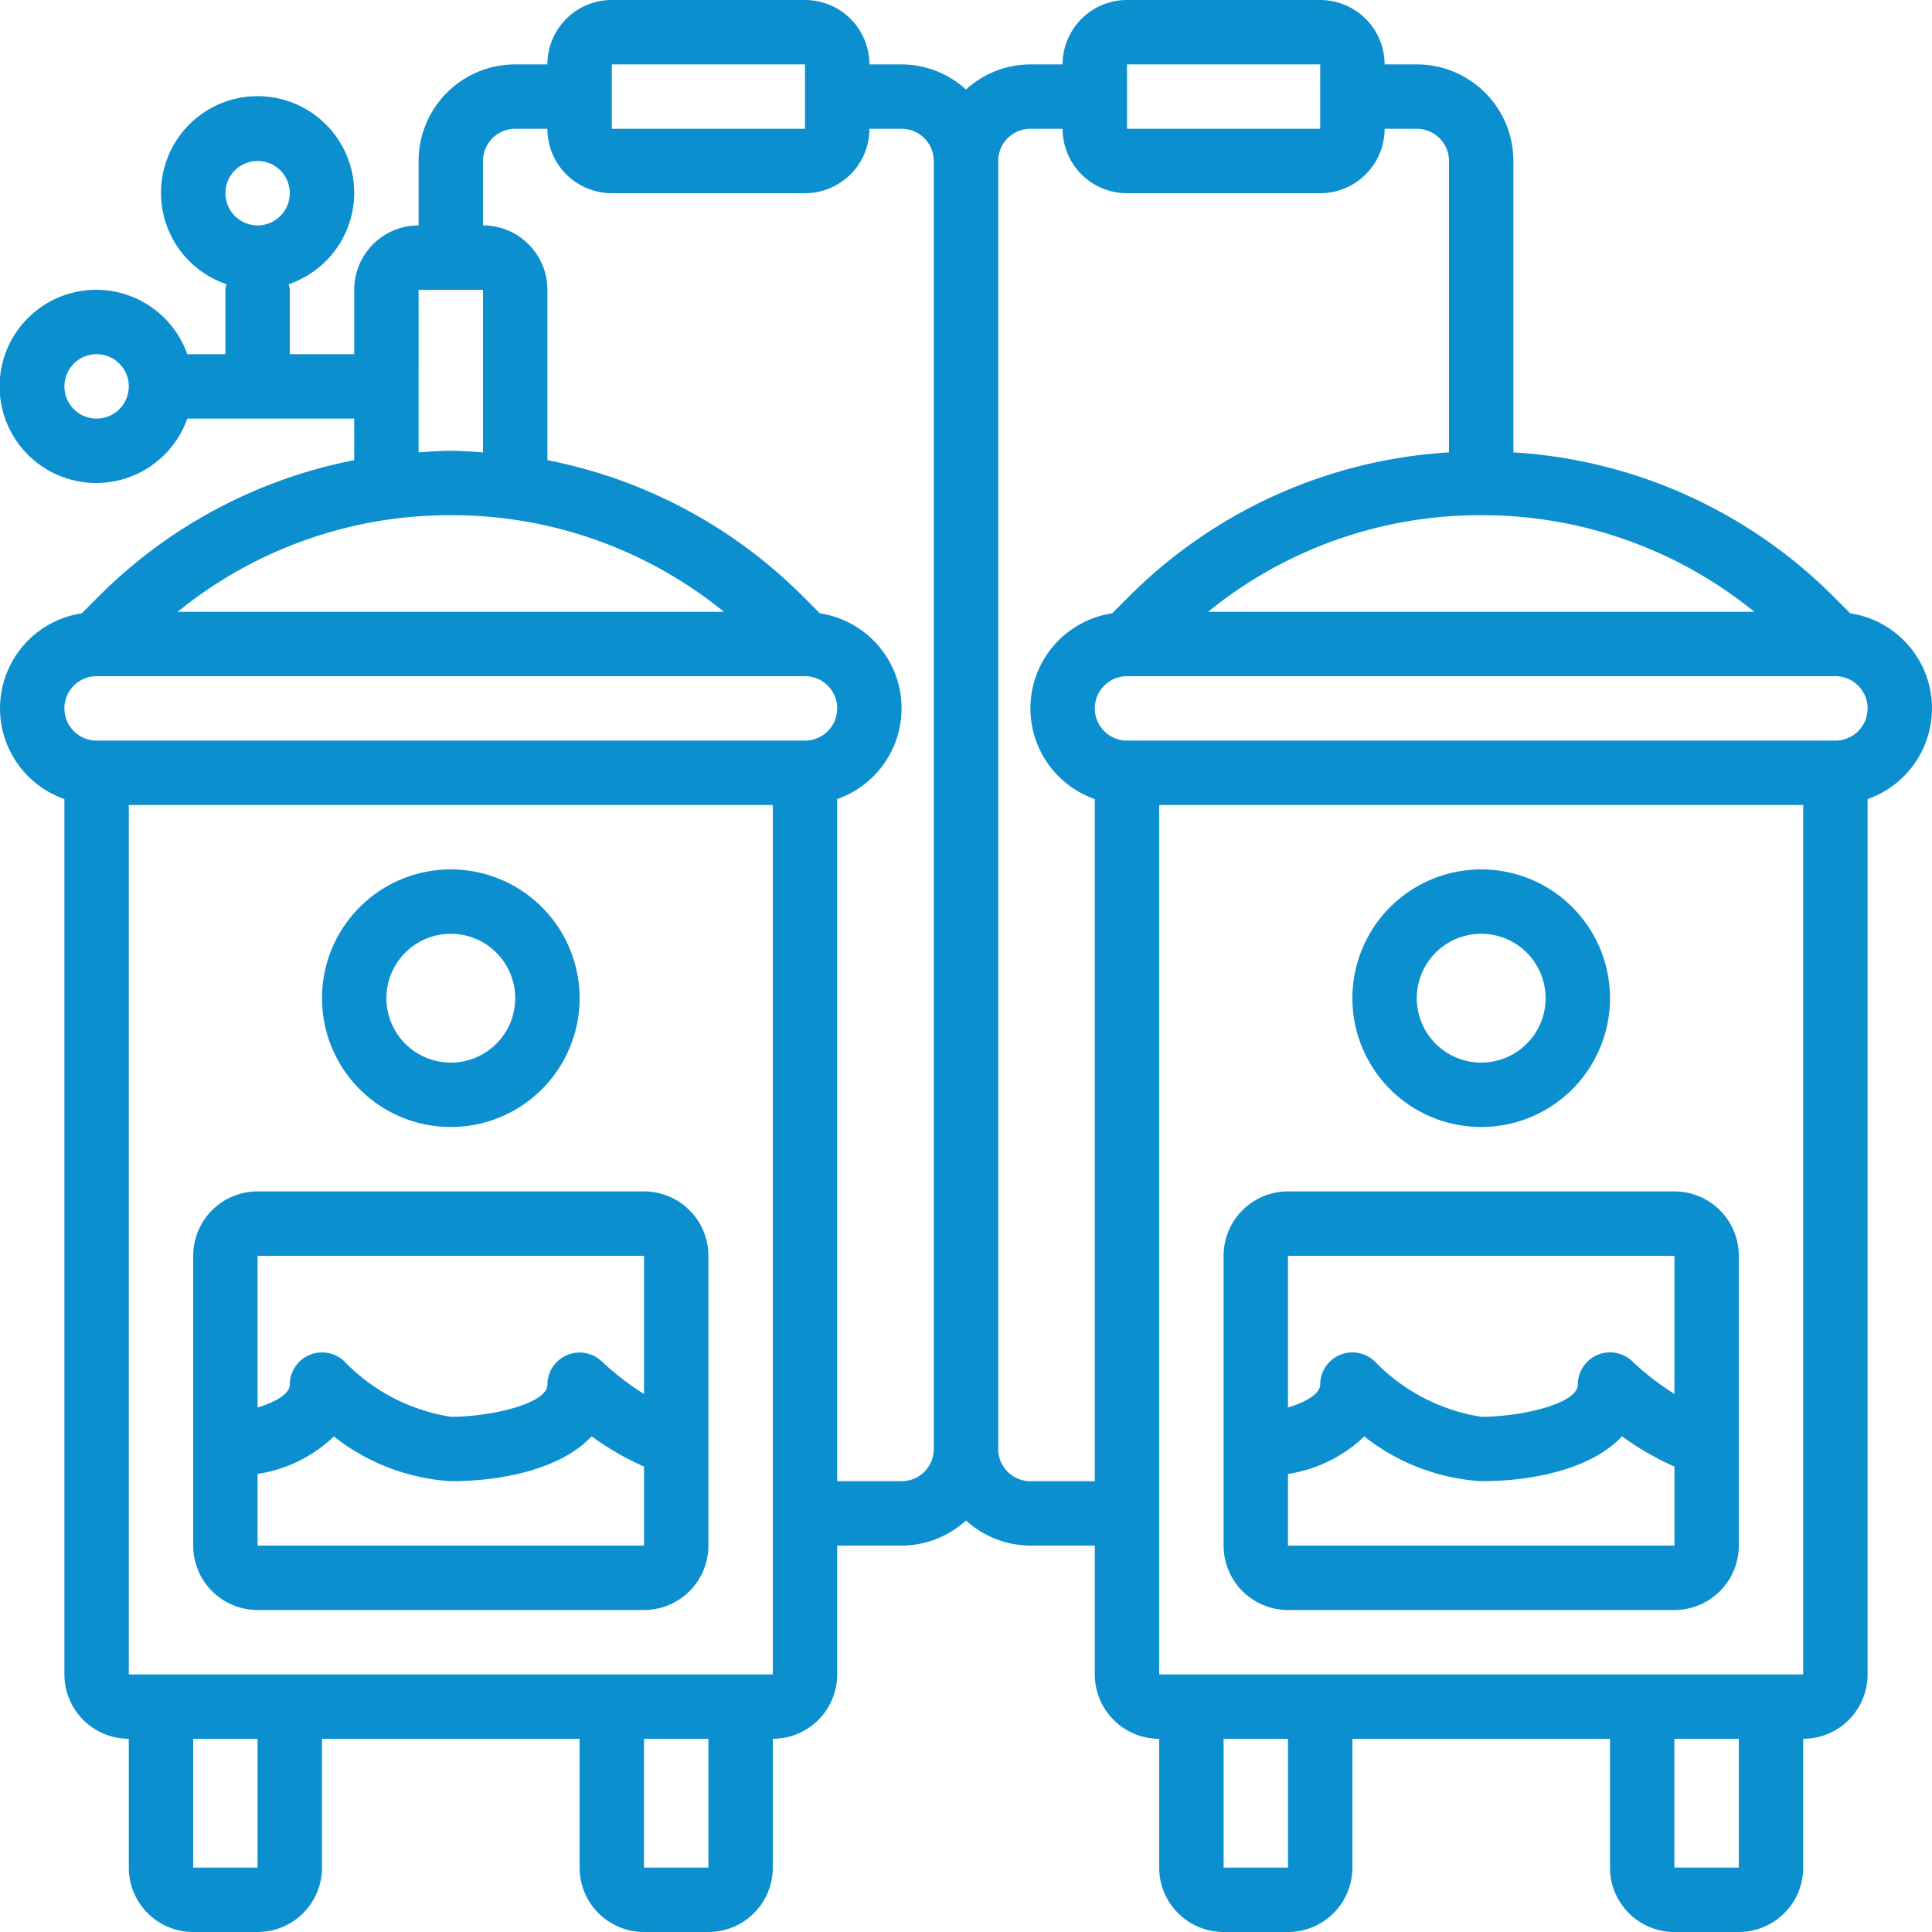 <svg xmlns="http://www.w3.org/2000/svg" version="1.1" xmlns:xlink="http://www.w3.org/1999/xlink" width="512" height="512" x="0" y="0" viewBox="0 0 60 60" style="enable-background:new 0 0 512 512" xml:space="preserve" class="hovered-paths"><g><g fill="#000" fill-rule="nonzero"><path d="m57.461 19.047-.511-.511A15.357 15.357 0 0 0 47 14.049V5a3 3 0 0 0-3-3h-1a2 2 0 0 0-2-2h-6a2 2 0 0 0-2 2h-1c-.74.003-1.453.28-2 .78A2.981 2.981 0 0 0 28 2h-1a2 2 0 0 0-2-2h-6a2 2 0 0 0-2 2h-1a3 3 0 0 0-3 3v2a2 2 0 0 0-2 2v2H9V9a.9.9 0 0 0-.035-.173 3 3 0 1 0-1.93 0A.9.9 0 0 0 7 9v2H5.816a3 3 0 1 0 0 2H11v1.291a15.369 15.369 0 0 0-7.95 4.245l-.511.511A2.985 2.985 0 0 0 2 24.816V52a2 2 0 0 0 2 2v4a2 2 0 0 0 2 2h2a2 2 0 0 0 2-2v-4h8v4a2 2 0 0 0 2 2h2a2 2 0 0 0 2-2v-4a2 2 0 0 0 2-2v-4h2a2.981 2.981 0 0 0 2-.78c.547.5 1.26.777 2 .78h2v4a2 2 0 0 0 2 2v4a2 2 0 0 0 2 2h2a2 2 0 0 0 2-2v-4h8v4a2 2 0 0 0 2 2h2a2 2 0 0 0 2-2v-4a2 2 0 0 0 2-2V24.816a2.985 2.985 0 0 0-.539-5.769ZM8 5a1 1 0 1 1 0 2 1 1 0 0 1 0-2Zm-5 8a1 1 0 1 1 0-2 1 1 0 0 1 0 2Zm43 3a13.379 13.379 0 0 1 8.482 3H37.518A13.379 13.379 0 0 1 46 16ZM35 2h6v2h-6V2ZM19 2h6v2h-6V2Zm-6 7h2v5.049c-.333-.021-.664-.049-1-.049-.336 0-.667.028-1 .049V9Zm1 7a13.379 13.379 0 0 1 8.482 3H5.518A13.379 13.379 0 0 1 14 16ZM3 21h22a1 1 0 0 1 0 2H3a1 1 0 0 1 0-2Zm5 37H6v-4h2v4Zm14 0h-2v-4h2v4Zm1-6H4V25h20v27h-1Zm5-6h-2V24.816a2.985 2.985 0 0 0-.539-5.769l-.511-.511A15.369 15.369 0 0 0 17 14.291V9a2 2 0 0 0-2-2V5a1 1 0 0 1 1-1h1a2 2 0 0 0 2 2h6a2 2 0 0 0 2-2h1a1 1 0 0 1 1 1v40a1 1 0 0 1-1 1Zm4 0a1 1 0 0 1-1-1V5a1 1 0 0 1 1-1h1a2 2 0 0 0 2 2h6a2 2 0 0 0 2-2h1a1 1 0 0 1 1 1v9.049a15.357 15.357 0 0 0-9.95 4.487l-.511.511A2.985 2.985 0 0 0 34 24.816V46h-2Zm8 12h-2v-4h2v4Zm14 0h-2v-4h2v4Zm1-6H36V25h20v27h-1Zm2-29H35a1 1 0 0 1 0-2h22a1 1 0 0 1 0 2Z" fill="#0c8fce" opacity="1" data-original="#000000" class="hovered-path"></path><path d="M20 37H8a2 2 0 0 0-2 2v9a2 2 0 0 0 2 2h12a2 2 0 0 0 2-2v-9a2 2 0 0 0-2-2Zm0 2v4.29c-.465-.29-.9-.625-1.3-1A1 1 0 0 0 17 43c0 .6-1.777 1-3 1a5.865 5.865 0 0 1-3.294-1.708A1 1 0 0 0 9 43c0 .266-.384.523-1 .711V39h12ZM8 48v-2.226a4.383 4.383 0 0 0 2.369-1.163A6.52 6.52 0 0 0 14 46c1.625 0 3.44-.39 4.373-1.394a8.731 8.731 0 0 0 1.628.94V48H8ZM52 37H40a2 2 0 0 0-2 2v9a2 2 0 0 0 2 2h12a2 2 0 0 0 2-2v-9a2 2 0 0 0-2-2Zm0 2v4.29a8.473 8.473 0 0 1-1.295-1A1 1 0 0 0 49 43c0 .6-1.777 1-3 1a5.865 5.865 0 0 1-3.294-1.708A1 1 0 0 0 41 43c0 .266-.384.523-1 .711V39h12Zm-12 9v-2.226a4.383 4.383 0 0 0 2.369-1.163A6.52 6.52 0 0 0 46 46c1.625 0 3.44-.39 4.373-1.394a8.731 8.731 0 0 0 1.628.94V48H40ZM14 35a4 4 0 1 0 0-8 4 4 0 0 0 0 8Zm0-6a2 2 0 1 1 0 4 2 2 0 0 1 0-4ZM46 35a4 4 0 1 0 0-8 4 4 0 0 0 0 8Zm0-6a2 2 0 1 1 0 4 2 2 0 0 1 0-4Z" fill="#0c8fce" opacity="1" data-original="#000000" class="hovered-path"></path></g></g></svg>
